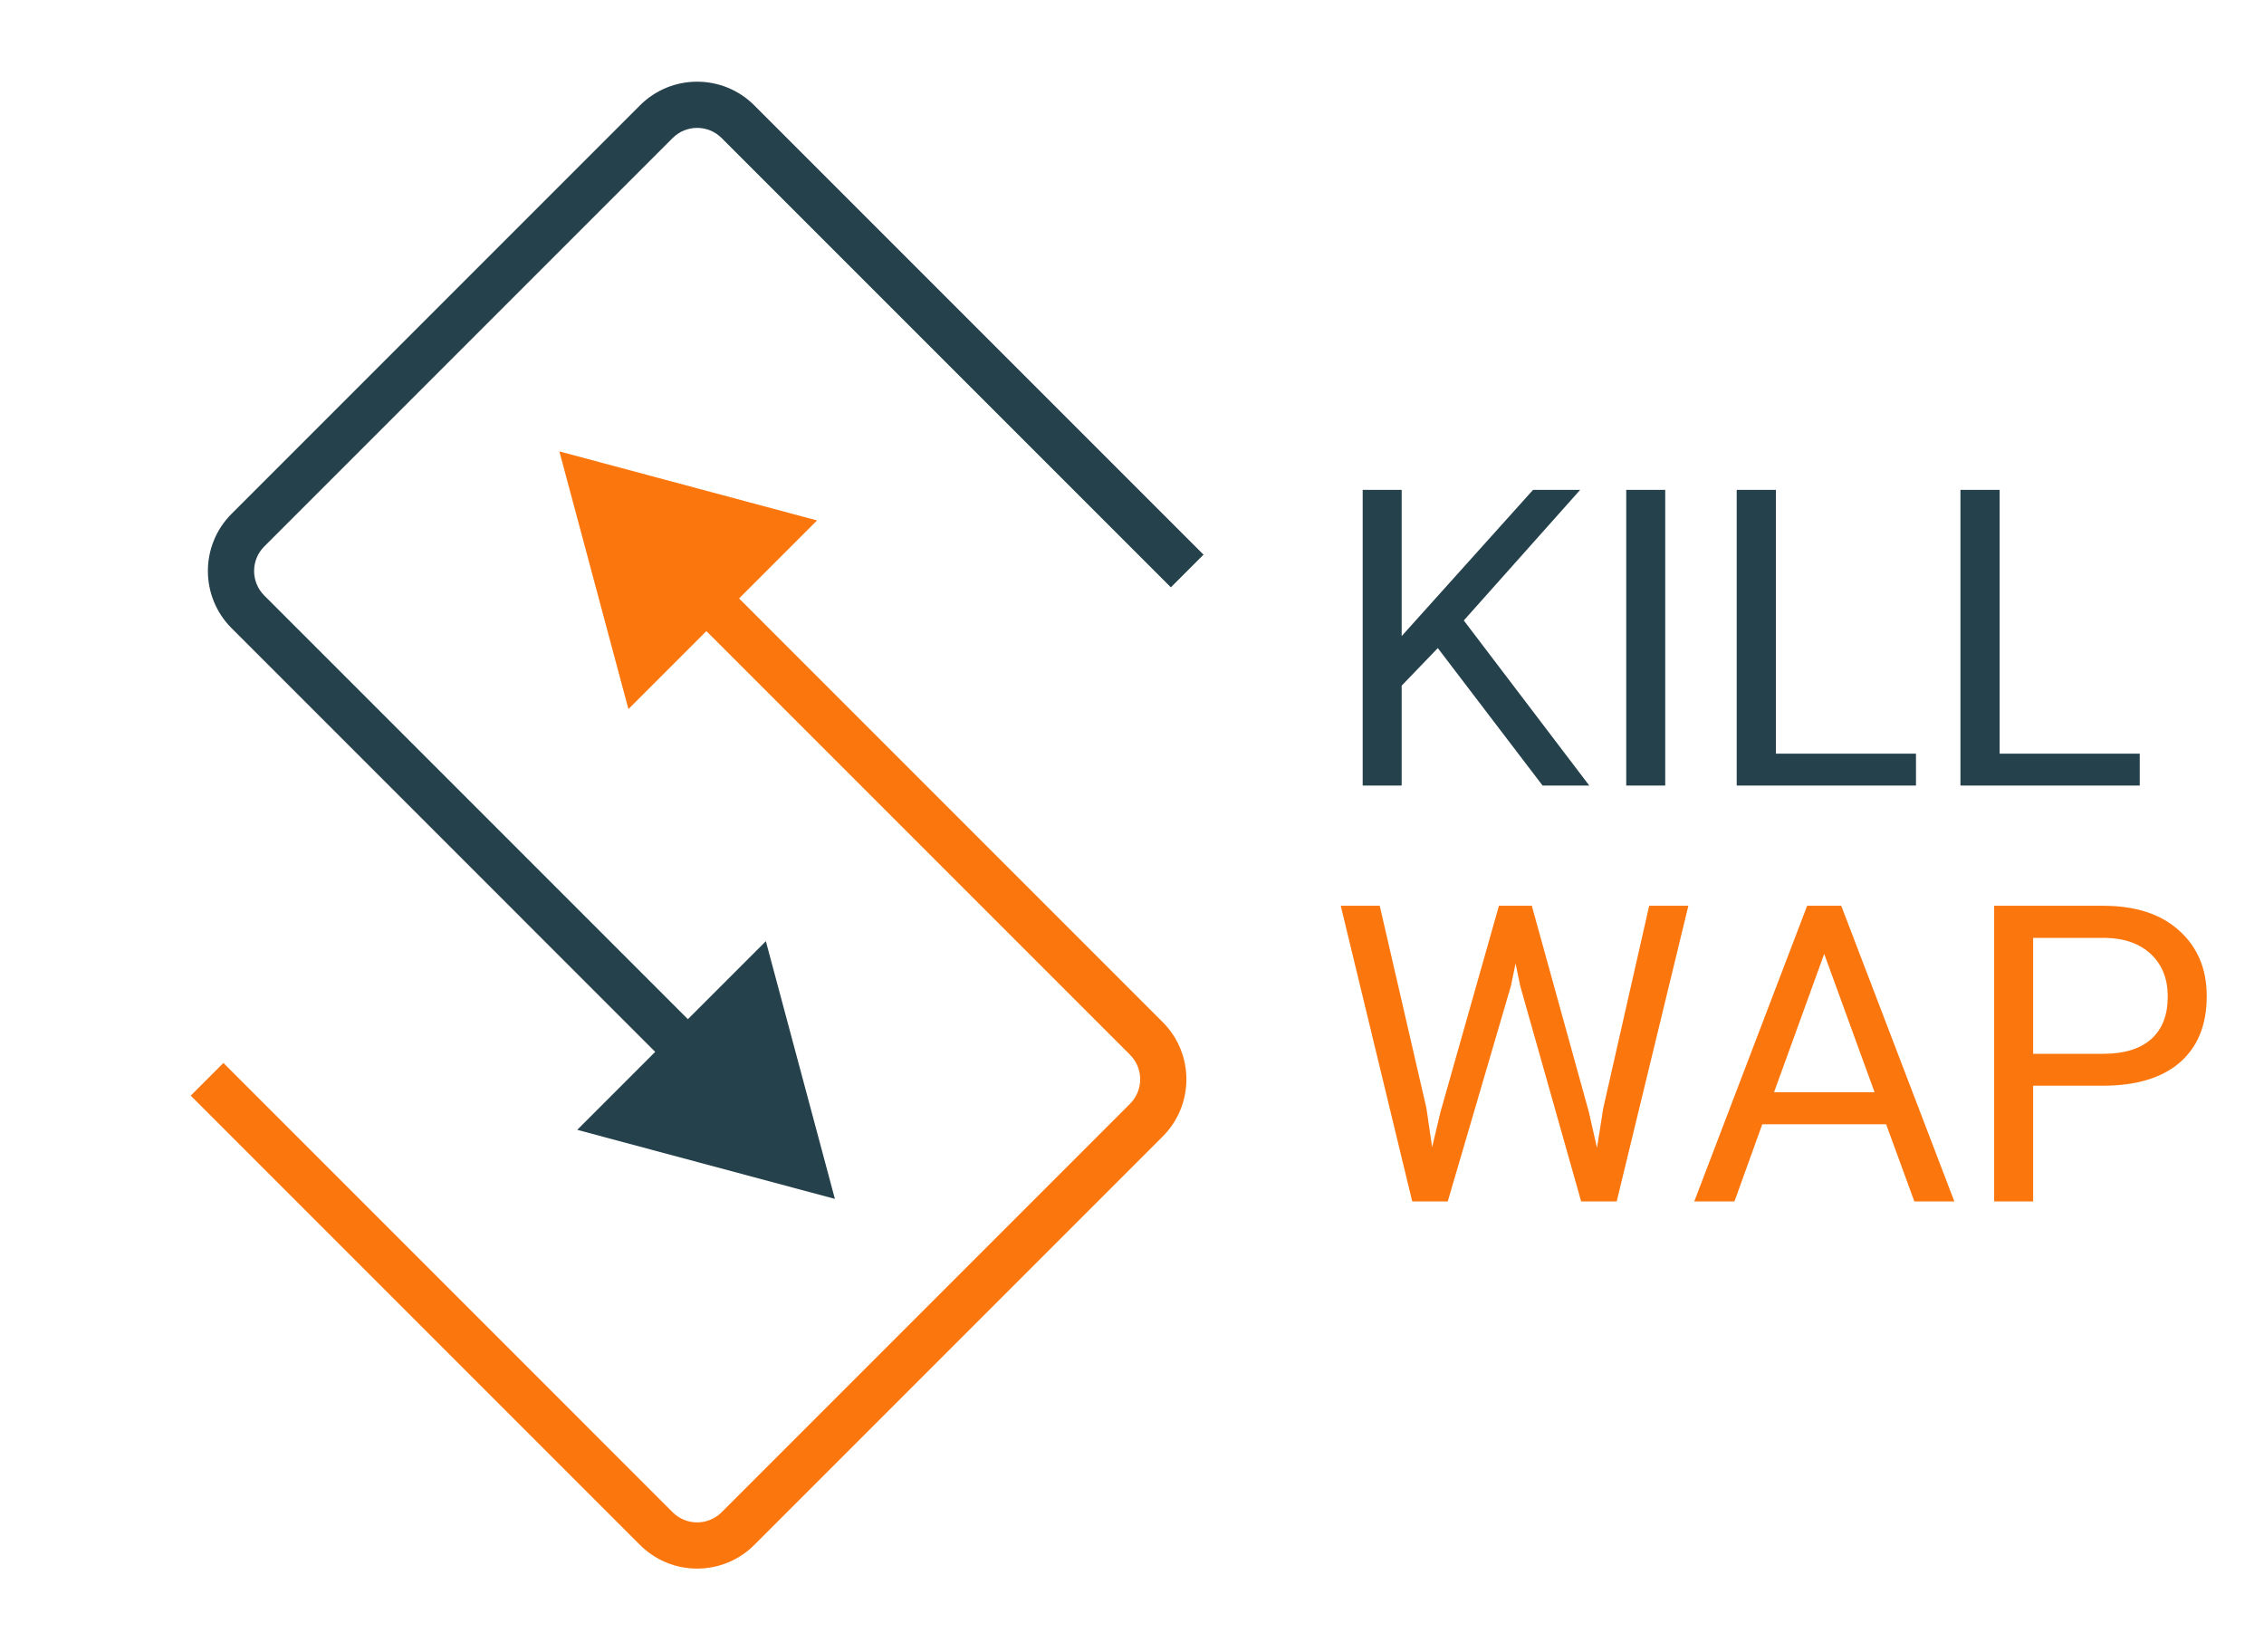 <svg width="196" height="143" viewBox="0 0 196 143" fill="none" xmlns="http://www.w3.org/2000/svg">
<g filter="url(#filter0_d)">
<path d="M48.426 35.074L54.404 57.381L70.734 41.051L48.426 35.074ZM97.829 91.548L62.474 126.903L65.302 129.731L100.658 94.376L97.829 91.548ZM58.231 126.903L19.341 88.012L16.512 90.841L55.403 129.731L58.231 126.903ZM59.74 49.216L80.152 69.627L82.98 66.799L62.569 46.387L59.74 49.216ZM80.152 69.627L97.829 87.305L100.658 84.477L82.98 66.799L80.152 69.627ZM62.474 126.903C61.303 128.075 59.403 128.075 58.231 126.903L55.403 129.731C58.137 132.465 62.569 132.465 65.302 129.731L62.474 126.903ZM100.658 94.376C103.392 91.642 103.392 87.21 100.658 84.477L97.829 87.305C99.001 88.477 99.001 90.376 97.829 91.548L100.658 94.376Z" fill="#FB760D"/>
</g>
<g filter="url(#filter1_d)">
<path d="M72.279 99.779L66.302 77.472L49.972 93.802L72.279 99.779ZM22.876 43.305L58.231 7.95L55.403 5.121L20.048 40.477L22.876 43.305ZM62.474 7.95L101.365 46.841L104.193 44.012L65.302 5.121L62.474 7.95ZM60.965 85.637L40.554 65.225L37.725 68.054L58.137 88.466L60.965 85.637ZM40.554 65.225L22.876 47.548L20.048 50.376L37.725 68.054L40.554 65.225ZM58.231 7.95C59.403 6.778 61.303 6.778 62.474 7.95L65.302 5.121C62.569 2.388 58.137 2.388 55.403 5.121L58.231 7.95ZM20.048 40.477C17.314 43.21 17.314 47.642 20.048 50.376L22.876 47.548C21.705 46.376 21.705 44.477 22.876 43.305L20.048 40.477Z" fill="#25414C"/>
</g>
<g filter="url(#filter2_d)">
<path d="M124.475 52.1L121.346 55.352V64H117.971V38.406H121.346V51.062L132.719 38.406H136.797L126.725 49.709L137.588 64H133.545L124.475 52.1ZM144.162 64H140.787V38.406H144.162V64ZM153.742 61.24H165.871V64H150.35V38.406H153.742V61.24ZM173.113 61.24H185.242V64H169.721V38.406H173.113V61.24Z" fill="#25414C"/>
</g>
<g filter="url(#filter3_d)">
<path d="M123.49 91.932L123.982 95.307L124.703 92.266L129.766 74.406H132.613L137.553 92.266L138.256 95.359L138.801 91.914L142.773 74.406H146.166L139.961 100H136.885L131.611 81.35L131.207 79.398L130.803 81.35L125.336 100H122.26L116.072 74.406H119.447L123.49 91.932ZM163.287 93.32H152.564L150.156 100H146.676L156.449 74.406H159.402L169.193 100H165.73L163.287 93.32ZM153.584 90.543H162.285L157.926 78.572L153.584 90.543ZM176.014 89.981V100H172.639V74.406H182.078C184.879 74.406 187.07 75.121 188.652 76.551C190.246 77.981 191.043 79.873 191.043 82.228C191.043 84.713 190.264 86.629 188.705 87.977C187.158 89.312 184.938 89.981 182.043 89.981H176.014ZM176.014 87.221H182.078C183.883 87.221 185.266 86.799 186.227 85.955C187.188 85.1 187.668 83.869 187.668 82.264C187.668 80.74 187.188 79.522 186.227 78.607C185.266 77.693 183.947 77.219 182.271 77.184H176.014V87.221Z" fill="#FB760D"/>
</g>
<defs>
<filter id="filter0_d" x="0.586" y="26.909" width="115.773" height="115.773" filterUnits="userSpaceOnUse" color-interpolation-filters="sRGB">
<feFlood flood-opacity="0" result="BackgroundImageFix"/>
<feColorMatrix in="SourceAlpha" type="matrix" values="0 0 0 0 0 0 0 0 0 0 0 0 0 0 0 0 0 0 127 0"/>
<feOffset dy="4"/>
<feGaussianBlur stdDeviation="2"/>
<feColorMatrix type="matrix" values="0 0 0 0 0 0 0 0 0 0 0 0 0 0 0 0 0 0 0.25 0"/>
<feBlend mode="normal" in2="BackgroundImageFix" result="effect1_dropShadow"/>
<feBlend mode="normal" in="SourceGraphic" in2="effect1_dropShadow" result="shape"/>
</filter>
<filter id="filter1_d" x="4.347" y="0.172" width="115.773" height="115.773" filterUnits="userSpaceOnUse" color-interpolation-filters="sRGB">
<feFlood flood-opacity="0" result="BackgroundImageFix"/>
<feColorMatrix in="SourceAlpha" type="matrix" values="0 0 0 0 0 0 0 0 0 0 0 0 0 0 0 0 0 0 127 0"/>
<feOffset dy="4"/>
<feGaussianBlur stdDeviation="2"/>
<feColorMatrix type="matrix" values="0 0 0 0 0 0 0 0 0 0 0 0 0 0 0 0 0 0 0.25 0"/>
<feBlend mode="normal" in2="BackgroundImageFix" result="effect1_dropShadow"/>
<feBlend mode="normal" in="SourceGraphic" in2="effect1_dropShadow" result="shape"/>
</filter>
<filter id="filter2_d" x="113.971" y="38.406" width="75.272" height="33.594" filterUnits="userSpaceOnUse" color-interpolation-filters="sRGB">
<feFlood flood-opacity="0" result="BackgroundImageFix"/>
<feColorMatrix in="SourceAlpha" type="matrix" values="0 0 0 0 0 0 0 0 0 0 0 0 0 0 0 0 0 0 127 0"/>
<feOffset dy="4"/>
<feGaussianBlur stdDeviation="2"/>
<feColorMatrix type="matrix" values="0 0 0 0 0 0 0 0 0 0 0 0 0 0 0 0 0 0 0.25 0"/>
<feBlend mode="normal" in2="BackgroundImageFix" result="effect1_dropShadow"/>
<feBlend mode="normal" in="SourceGraphic" in2="effect1_dropShadow" result="shape"/>
</filter>
<filter id="filter3_d" x="112.072" y="74.406" width="82.971" height="33.594" filterUnits="userSpaceOnUse" color-interpolation-filters="sRGB">
<feFlood flood-opacity="0" result="BackgroundImageFix"/>
<feColorMatrix in="SourceAlpha" type="matrix" values="0 0 0 0 0 0 0 0 0 0 0 0 0 0 0 0 0 0 127 0"/>
<feOffset dy="4"/>
<feGaussianBlur stdDeviation="2"/>
<feColorMatrix type="matrix" values="0 0 0 0 0 0 0 0 0 0 0 0 0 0 0 0 0 0 0.25 0"/>
<feBlend mode="normal" in2="BackgroundImageFix" result="effect1_dropShadow"/>
<feBlend mode="normal" in="SourceGraphic" in2="effect1_dropShadow" result="shape"/>
</filter>
</defs>
</svg>
